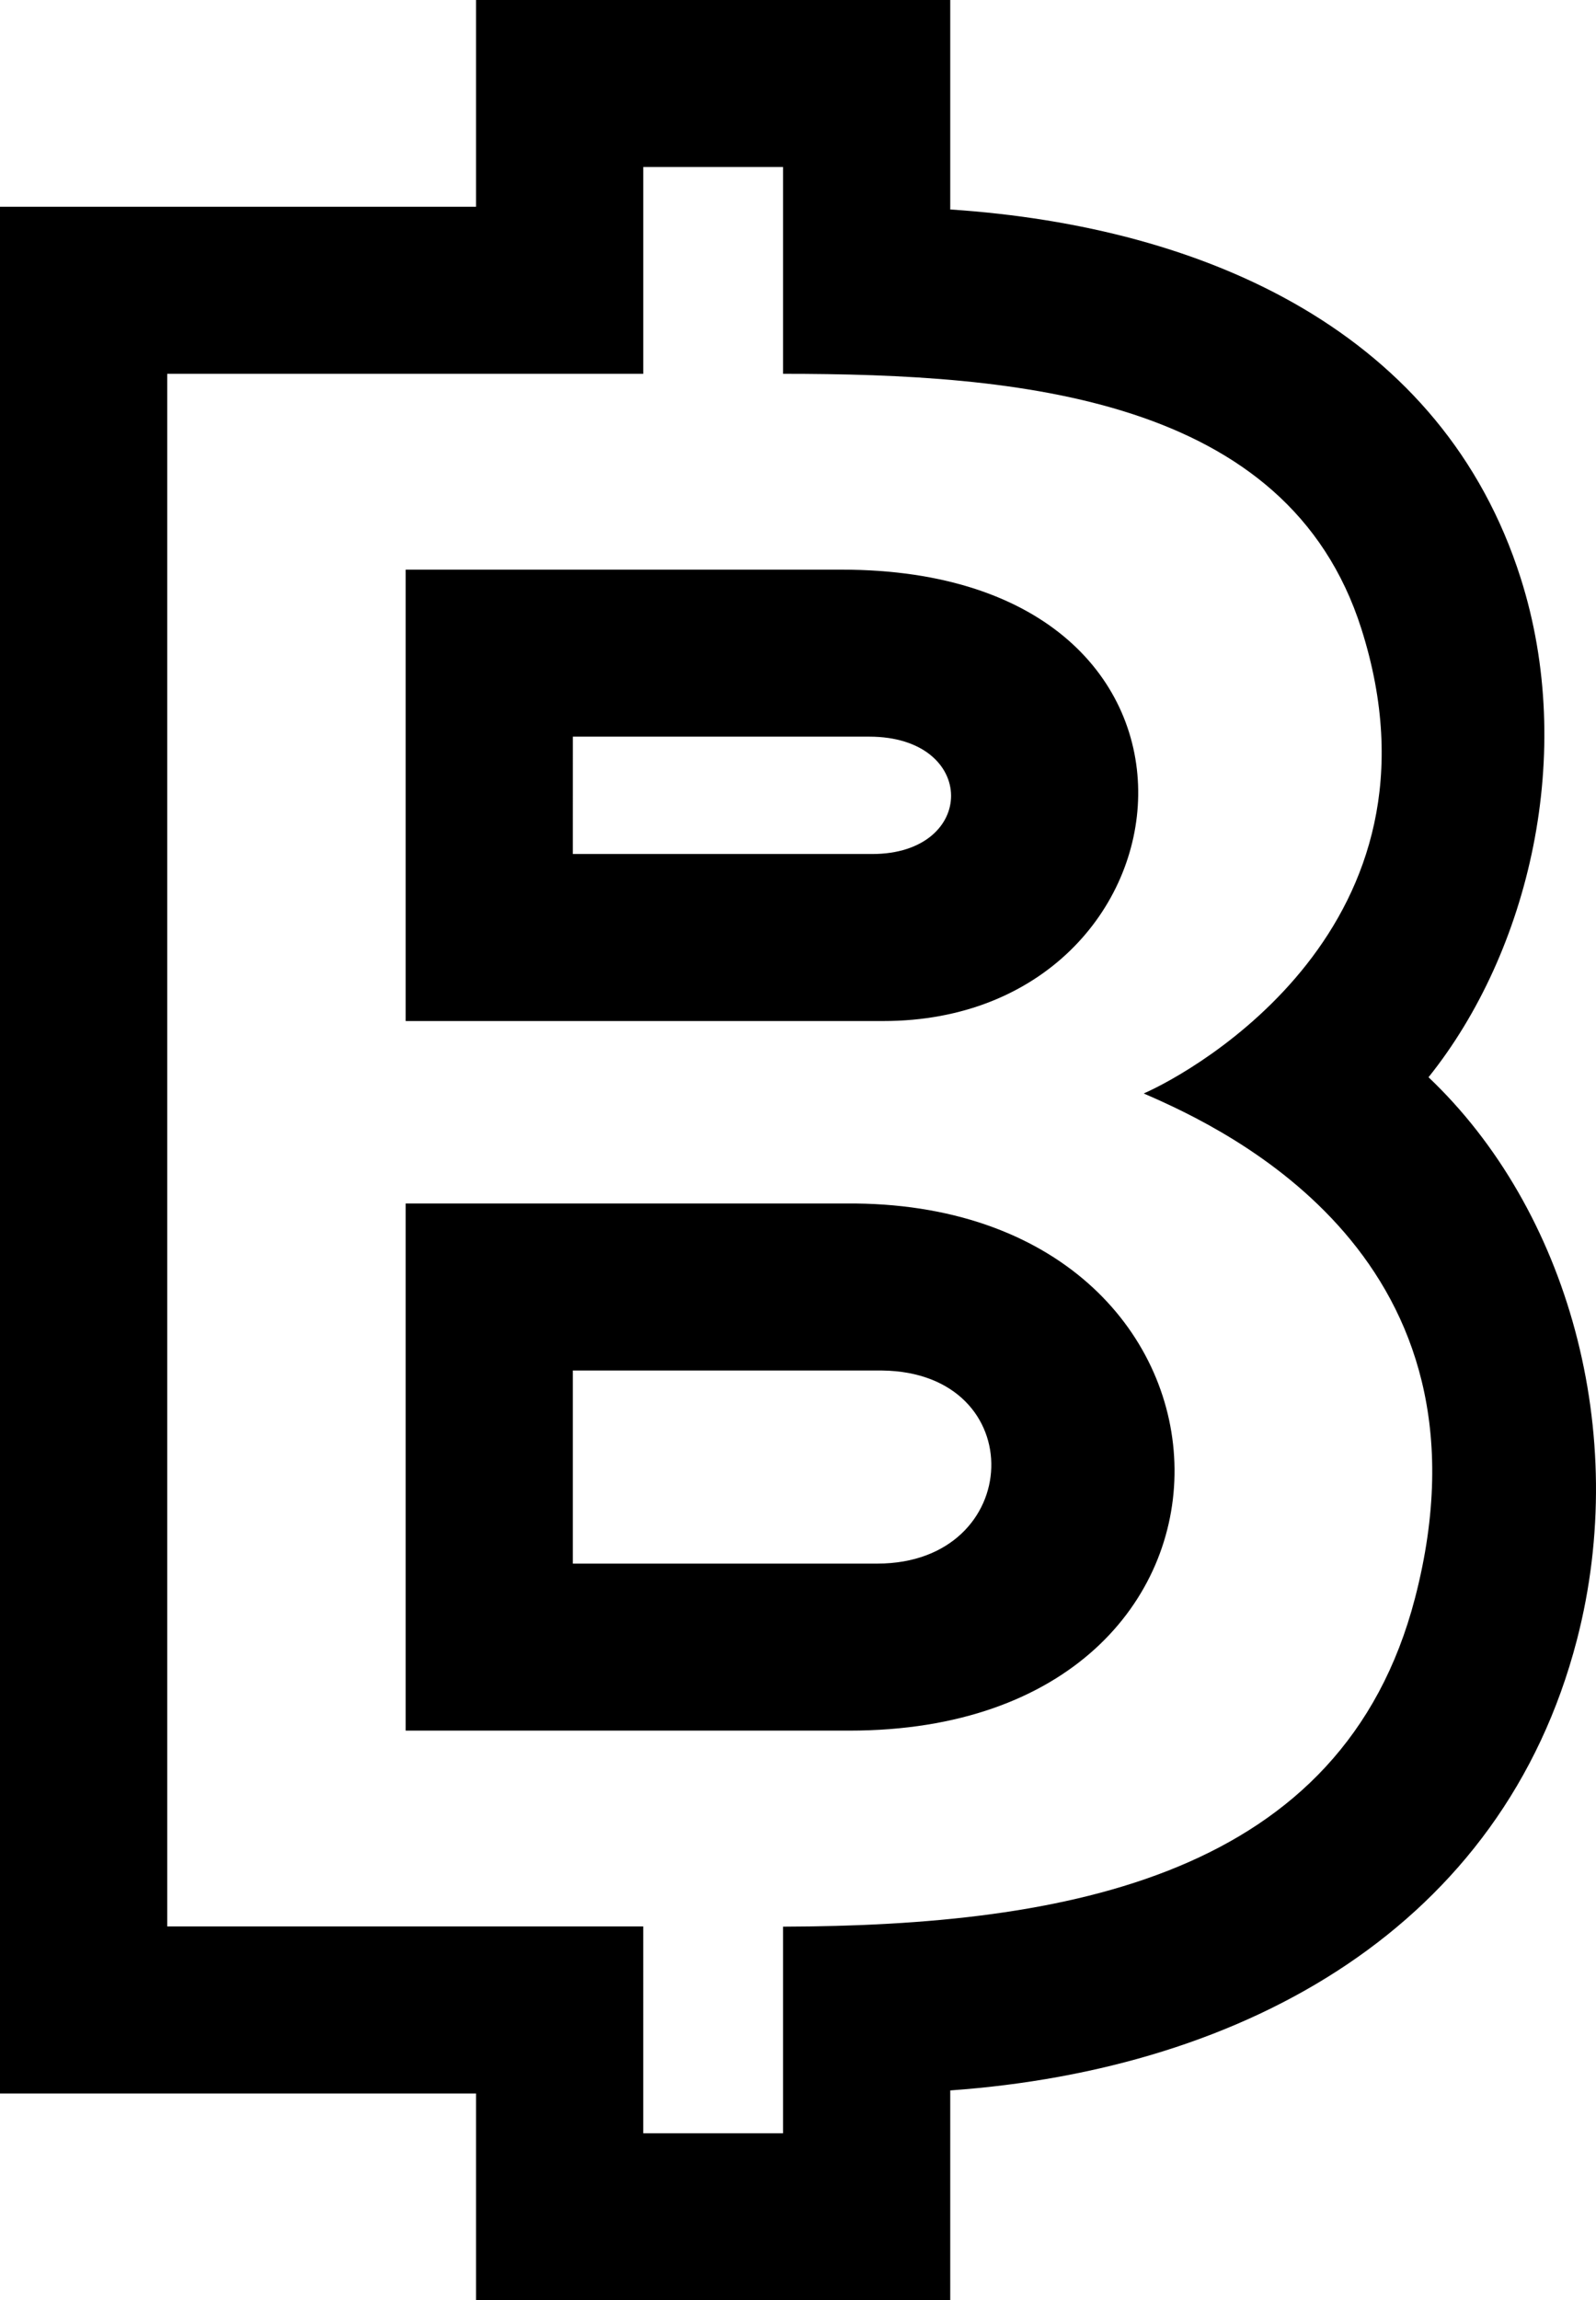<svg version="1.1" xmlns="http://www.w3.org/2000/svg" width="286px" height="412px" viewBox="0 0 286 412">
	<path d="M170.281,412H85.302v-37.037H0V37.039h85.302V0h84.979v37.521
		c46.312,3.07,88.286,22.23,102.218,66.013c9.977,31.35,1.54,66.901-16.511,89.411c24.951,23.66,36.229,63.701,26.58,100.816
		c-13.295,51.135-59.047,76.868-112.287,80.656V412L170.281,412z M115.268,382.085h25.049v-37
		c50.93-0.146,100.285-8.987,113.248-58.84c15.779-60.683-33.261-83.776-48.62-90.392c9.021-3.929,55.923-30.072,38.999-83.263
		c-13.228-41.568-61.422-45.636-103.625-45.636v-37.04H115.27v37.039H29.965v278.092h85.303V382.085L115.268,382.085z
		 M152.223,309.973H72.689v-94.416l80.604,0.002C228.291,216.346,231.136,309.973,152.223,309.973z M102.654,280.057h54.555
		c26.469,0,27.727-34.283,0.831-34.584h-55.386V280.057L102.654,280.057z M158.295,182.879H72.689v-80.85h78.09
		C225.234,102.029,215.641,182.879,158.295,182.879z M102.654,152.963h53.643c18.891,0,18.973-21.019-0.525-21.019h-53.115
		L102.654,152.963L102.654,152.963z"/>
</svg>
